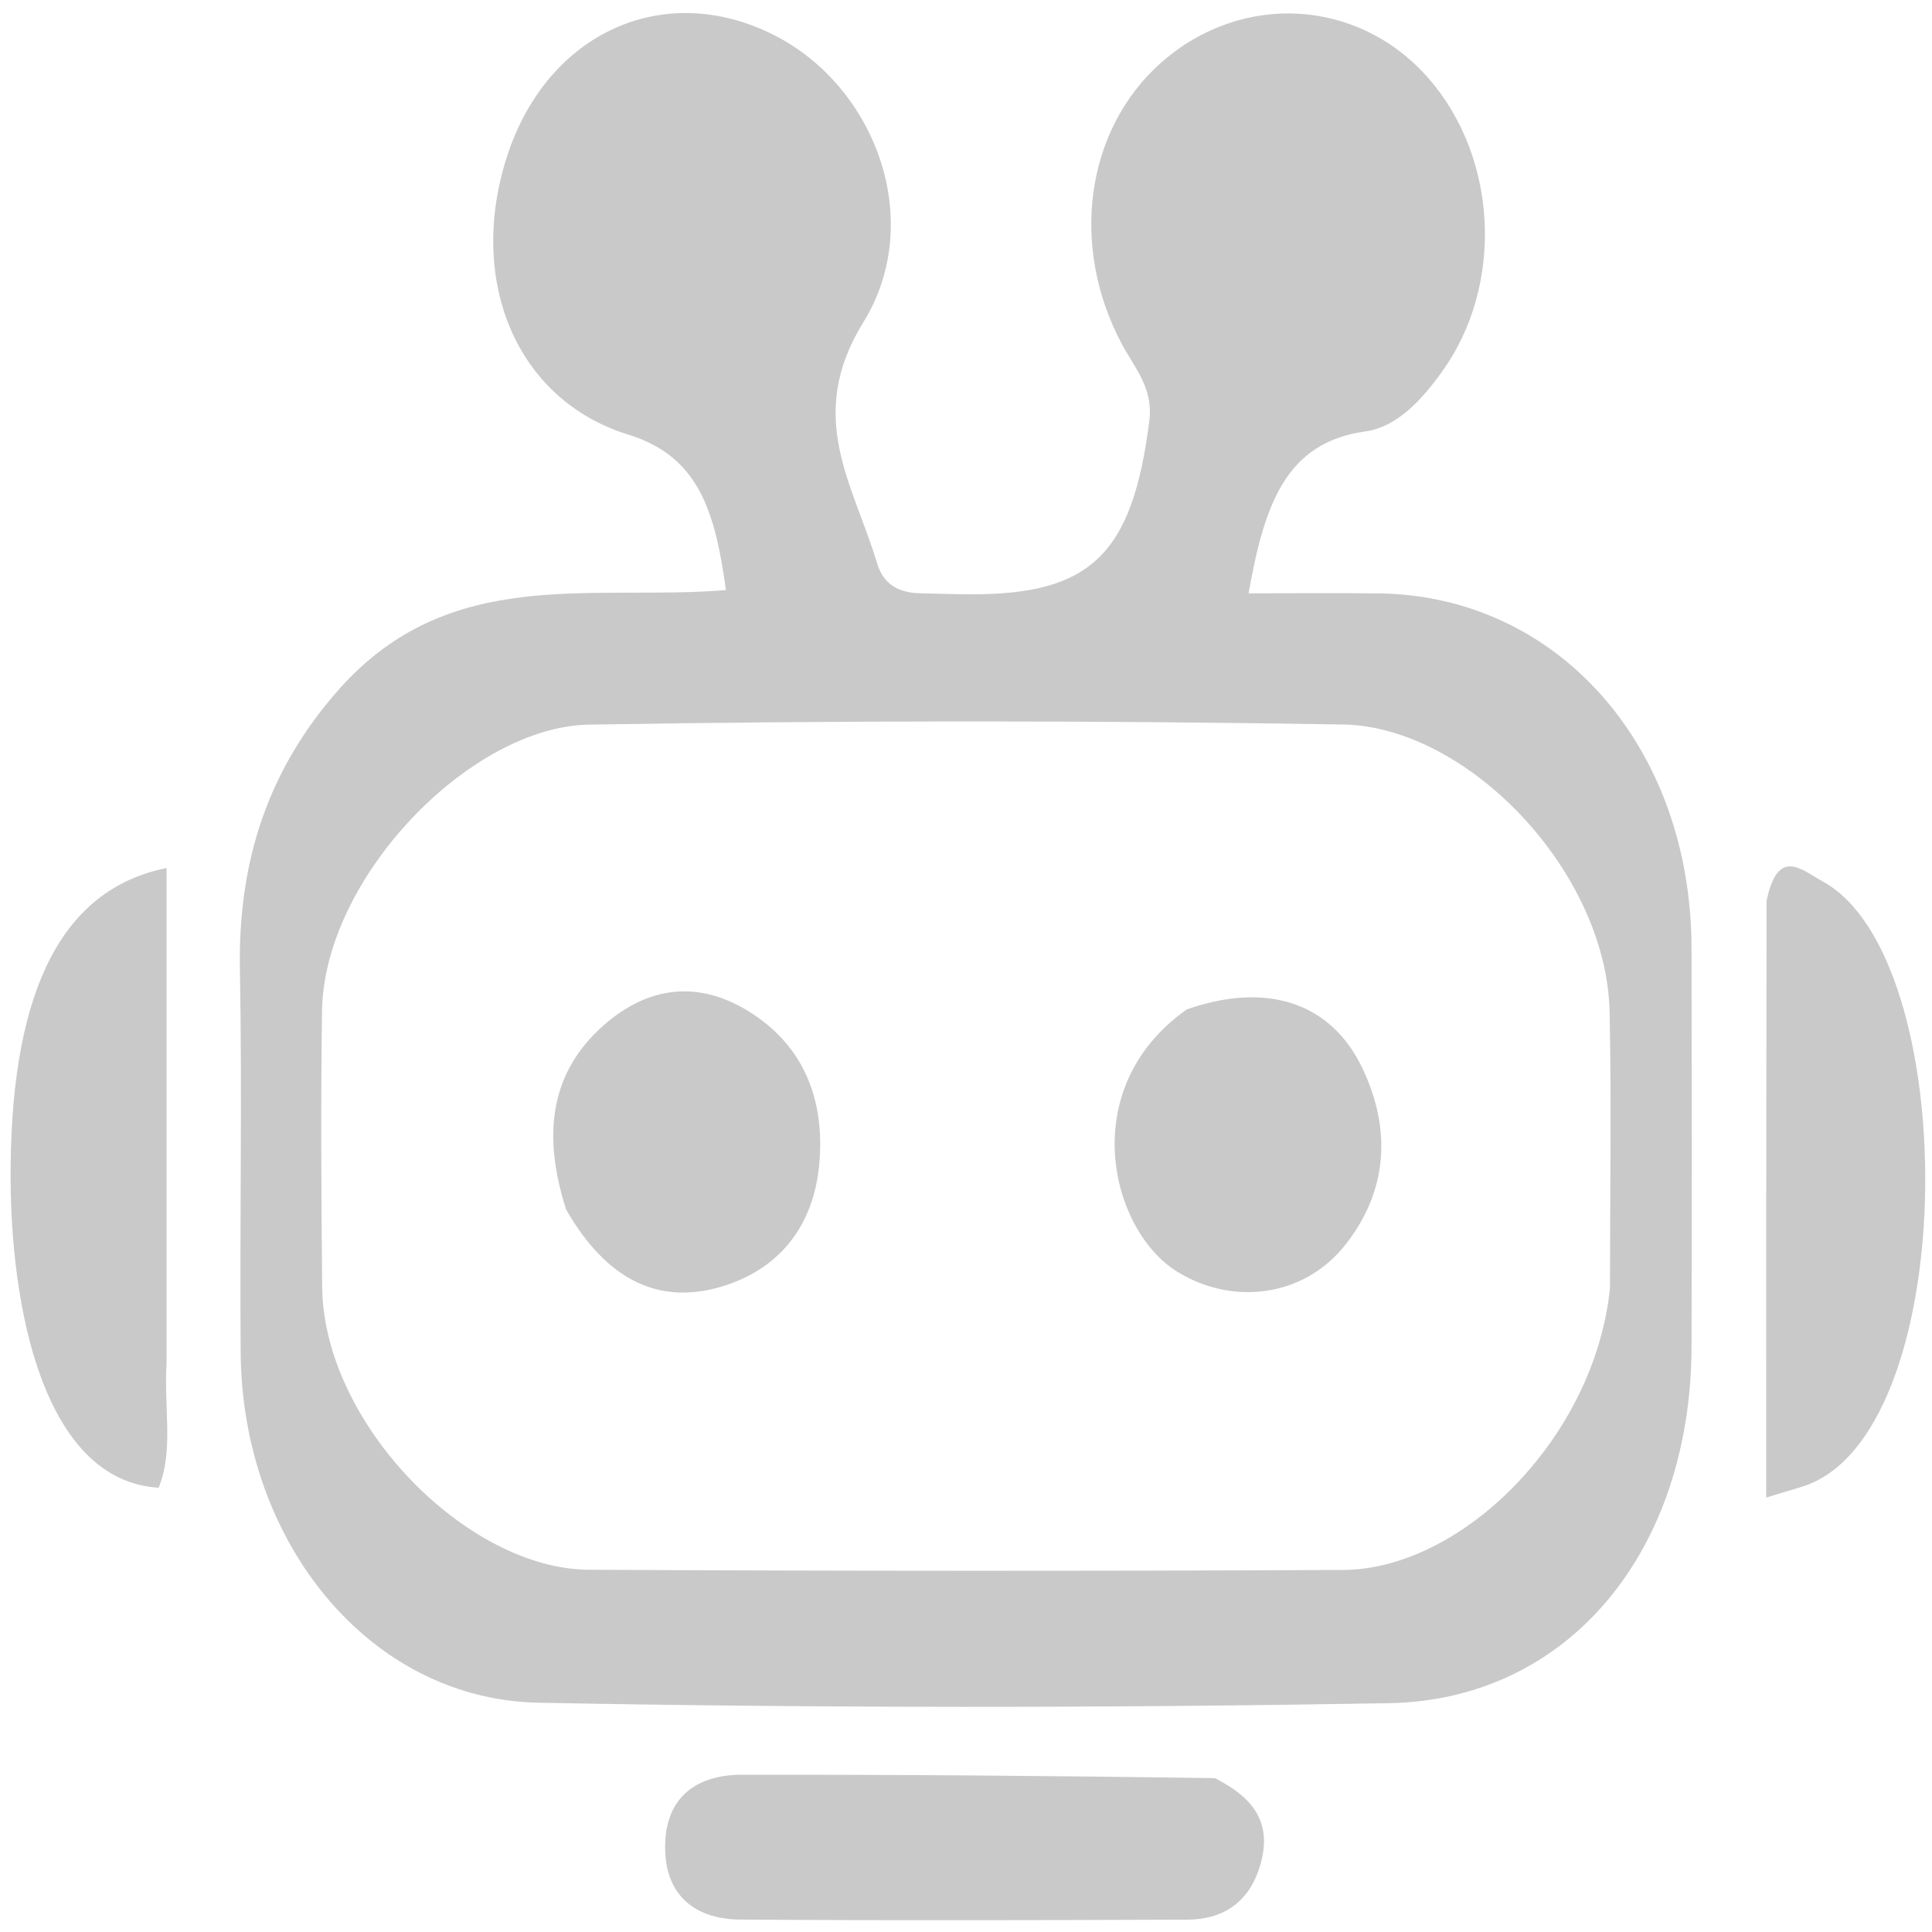 <svg width="28" height="28" viewBox="0 0 28 28" fill="none" xmlns="http://www.w3.org/2000/svg">
<g clip-path="url(#clip0_1_12776)">
<path d="M4.919 9.983C6.526 8.181 8.572 8.712 10.521 8.552C10.365 7.428 10.136 6.616 9.106 6.299C7.479 5.796 6.766 4.061 7.35 2.261C7.934 0.464 9.638 -0.302 11.233 0.516C12.693 1.265 13.417 3.208 12.511 4.673C11.662 6.045 12.374 7.029 12.711 8.163C12.808 8.488 13.05 8.593 13.335 8.598C13.565 8.603 13.795 8.611 14.025 8.613C15.806 8.628 16.413 8.04 16.657 6.096C16.716 5.63 16.45 5.34 16.265 4.998C15.497 3.573 15.732 1.876 16.829 0.907C17.996 -0.123 19.687 -0.025 20.7 1.131C21.713 2.289 21.799 4.136 20.898 5.388C20.601 5.801 20.246 6.189 19.785 6.253C18.629 6.414 18.324 7.319 18.095 8.599C18.766 8.599 19.371 8.593 19.976 8.6C22.575 8.628 24.51 10.819 24.515 13.741C24.519 15.667 24.52 17.593 24.515 19.518C24.507 22.471 22.74 24.64 20.125 24.684C16.019 24.755 11.91 24.756 7.803 24.677C5.361 24.63 3.509 22.358 3.488 19.606C3.473 17.754 3.511 15.902 3.477 14.051C3.448 12.481 3.885 11.147 4.919 9.983ZM23.333 18.667C23.333 17.335 23.355 16.003 23.328 14.672C23.287 12.623 21.264 10.53 19.466 10.5C15.822 10.44 12.177 10.441 8.534 10.502C6.818 10.531 4.694 12.717 4.667 14.653C4.648 15.985 4.656 17.318 4.669 18.649C4.688 20.634 6.772 22.741 8.533 22.75C12.177 22.769 15.822 22.77 19.466 22.753C21.187 22.744 23.113 20.837 23.333 18.667Z" fill="#C9C9CA"/>
<path d="M17.607 25.77C18.148 26.043 18.444 26.403 18.268 27.018C18.106 27.587 17.708 27.819 17.207 27.821C15.047 27.829 12.886 27.835 10.725 27.82C10.146 27.816 9.657 27.532 9.64 26.811C9.622 26.026 10.119 25.722 10.748 25.721C13.007 25.718 15.265 25.736 17.607 25.77Z" fill="#C9C9CA"/>
<path d="M25.602 13.058C25.766 12.27 26.104 12.602 26.425 12.78C28.422 13.887 28.43 20.604 26.229 21.506C26.109 21.555 25.983 21.584 25.597 21.704C25.597 18.782 25.597 15.966 25.602 13.058Z" fill="#C9C9CA"/>
<path d="M2.414 19.748C2.374 20.424 2.519 21.017 2.299 21.561C0.654 21.463 0.134 19.002 0.154 16.906C0.178 14.335 0.905 12.885 2.414 12.58C2.414 14.952 2.414 17.297 2.414 19.748Z" fill="#C9C9CA"/>
<path d="M8.205 17.53C7.856 16.441 7.974 15.542 8.749 14.859C9.406 14.281 10.137 14.207 10.869 14.669C11.593 15.125 11.941 15.848 11.88 16.786C11.819 17.752 11.308 18.364 10.528 18.624C9.566 18.944 8.792 18.554 8.205 17.53Z" fill="#C9C9CA"/>
<path d="M17.2 14.629C18.36 14.224 19.289 14.528 19.743 15.478C20.171 16.372 20.111 17.266 19.496 18.043C18.895 18.801 17.865 18.926 17.062 18.431C16.092 17.833 15.579 15.772 17.2 14.629Z" fill="#C9C9CA"/>
</g>
<defs>
<clipPath id="clip0_1_12776">
<rect width="28" height="28" fill="white"/>
</clipPath>
</defs>
</svg>
